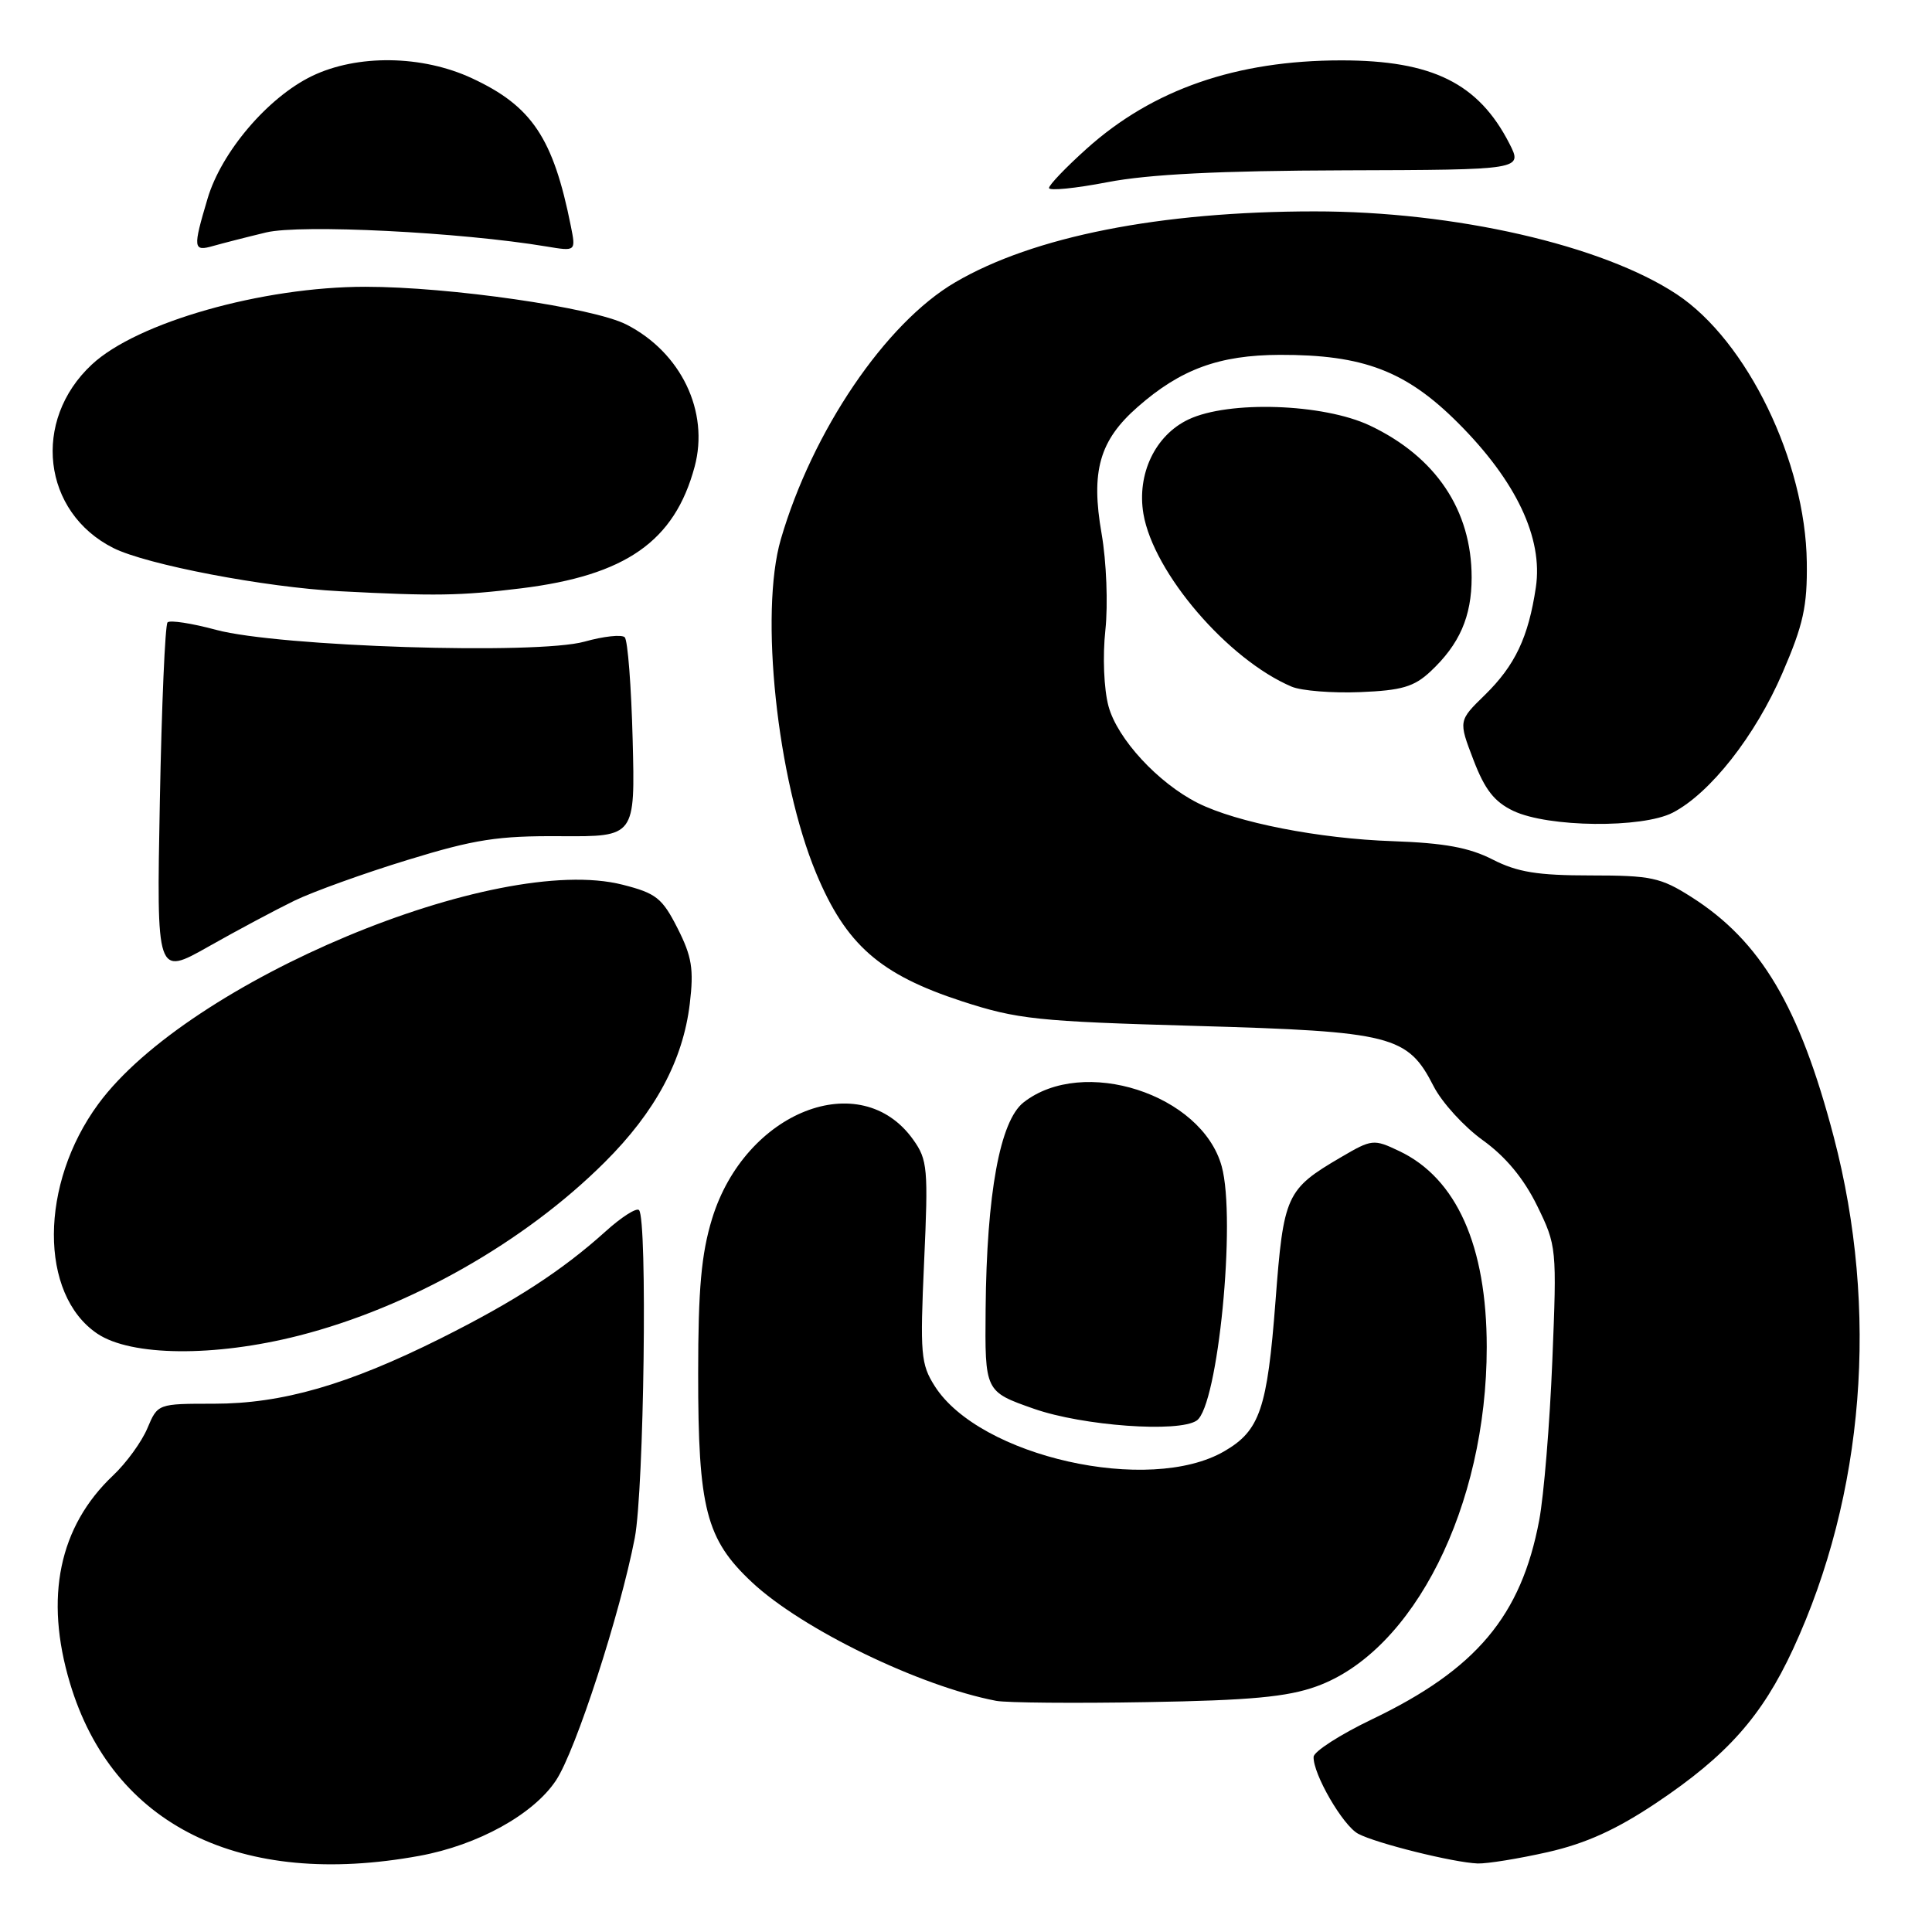 <?xml version="1.0" encoding="UTF-8" standalone="no"?>
<!DOCTYPE svg PUBLIC "-//W3C//DTD SVG 1.1//EN" "http://www.w3.org/Graphics/SVG/1.1/DTD/svg11.dtd" >
<svg xmlns="http://www.w3.org/2000/svg" xmlns:xlink="http://www.w3.org/1999/xlink" version="1.1" viewBox="0 0 256 256">
 <g >
 <path fill="currentColor"
d=" M 55.57 245.91 C 63.33 244.49 70.69 240.42 73.68 235.90 C 76.29 231.96 82.17 213.84 84.11 203.79 C 85.34 197.38 85.81 161.47 84.67 160.34 C 84.33 160.00 82.34 161.27 80.24 163.17 C 74.47 168.37 68.23 172.42 58.40 177.34 C 46.09 183.49 37.39 186.00 28.34 186.00 C 20.90 186.00 20.90 186.00 19.53 189.25 C 18.78 191.04 16.74 193.85 14.99 195.50 C 7.82 202.27 5.87 211.67 9.27 223.02 C 14.92 241.88 31.86 250.25 55.57 245.91 Z  M 205.11 245.41 C 210.15 244.26 214.16 242.44 219.43 238.92 C 228.85 232.62 233.47 227.42 237.60 218.49 C 247.05 198.04 248.99 173.59 242.99 150.68 C 238.45 133.36 233.30 124.68 224.09 118.84 C 220.04 116.27 218.77 116.00 210.76 116.00 C 203.74 116.00 201.07 115.57 197.78 113.89 C 194.67 112.30 191.37 111.70 184.55 111.46 C 174.78 111.13 163.87 108.99 158.71 106.40 C 153.44 103.74 148.05 97.90 146.88 93.57 C 146.27 91.30 146.09 86.95 146.47 83.47 C 146.83 80.06 146.61 74.43 145.97 70.73 C 144.52 62.44 145.68 58.36 150.75 53.92 C 156.44 48.92 161.55 47.05 169.57 47.02 C 180.65 46.99 186.31 49.15 193.20 56.04 C 200.90 63.74 204.48 71.30 203.51 77.82 C 202.52 84.45 200.76 88.16 196.75 92.09 C 193.25 95.50 193.25 95.50 195.24 100.69 C 196.75 104.64 198.01 106.25 200.53 107.45 C 205.14 109.64 217.60 109.77 221.65 107.68 C 226.61 105.11 232.59 97.50 236.18 89.18 C 238.95 82.78 239.49 80.33 239.41 74.50 C 239.24 61.13 231.50 45.17 222.19 39.00 C 212.34 32.48 192.77 28.00 174.16 28.01 C 153.71 28.02 136.93 31.33 126.55 37.42 C 117.33 42.82 107.64 57.12 103.46 71.47 C 100.63 81.22 102.96 103.25 108.14 115.69 C 112.09 125.18 116.58 129.12 127.45 132.67 C 134.84 135.07 137.39 135.34 158.50 135.94 C 184.50 136.68 186.53 137.20 189.97 143.95 C 191.07 146.09 194.00 149.31 196.50 151.10 C 199.52 153.28 201.90 156.15 203.67 159.75 C 206.27 165.07 206.30 165.36 205.69 180.32 C 205.35 188.67 204.57 198.18 203.95 201.46 C 201.56 214.12 195.61 221.20 181.81 227.81 C 177.58 229.84 174.09 232.08 174.06 232.79 C 173.96 235.03 177.93 241.89 179.96 242.98 C 182.33 244.25 192.60 246.80 195.80 246.92 C 197.07 246.96 201.26 246.28 205.11 245.41 Z  M 174.43 223.46 C 187.34 218.82 197.00 199.57 197.00 178.50 C 197.00 165.09 193.00 156.12 185.40 152.52 C 182.02 150.91 181.78 150.94 177.70 153.33 C 170.41 157.60 170.08 158.32 169.01 172.42 C 167.92 186.68 166.94 189.56 162.24 192.29 C 152.31 198.08 129.80 193.02 123.86 183.67 C 122.01 180.76 121.90 179.41 122.45 167.19 C 123.01 154.85 122.91 153.68 121.01 151.02 C 114.05 141.23 98.71 147.27 94.35 161.50 C 92.93 166.14 92.51 170.79 92.51 182.00 C 92.50 199.89 93.55 203.96 99.64 209.66 C 106.28 215.87 121.84 223.43 132.00 225.37 C 133.38 225.63 142.38 225.71 152.00 225.54 C 165.67 225.31 170.58 224.85 174.43 223.46 Z  M 158.57 188.23 C 161.39 186.31 163.82 161.57 161.88 154.54 C 159.24 144.97 143.49 139.90 135.62 146.08 C 132.50 148.54 130.74 158.14 130.60 173.44 C 130.50 184.39 130.50 184.39 137.00 186.67 C 143.48 188.94 156.19 189.86 158.57 188.23 Z  M 39.59 176.98 C 54.24 173.25 69.49 164.61 80.13 154.00 C 86.84 147.32 90.50 140.50 91.40 133.00 C 91.95 128.41 91.68 126.75 89.78 123.00 C 87.75 119.00 86.95 118.36 82.50 117.23 C 65.77 112.97 24.98 130.02 13.03 146.28 C 5.23 156.88 5.17 171.52 12.90 176.72 C 17.37 179.72 28.40 179.83 39.59 176.98 Z  M 39.00 119.35 C 41.48 118.15 48.22 115.72 54.00 113.95 C 62.92 111.21 65.98 110.74 74.33 110.80 C 84.16 110.86 84.16 110.86 83.83 98.01 C 83.65 90.94 83.18 84.84 82.78 84.44 C 82.38 84.05 79.98 84.31 77.45 85.02 C 71.14 86.78 36.91 85.69 28.64 83.46 C 25.42 82.59 22.52 82.14 22.20 82.47 C 21.88 82.79 21.42 93.46 21.18 106.18 C 20.74 129.32 20.74 129.32 27.62 125.43 C 31.40 123.29 36.52 120.56 39.00 119.35 Z  M 189.55 88.97 C 193.39 85.38 195.00 81.71 195.00 76.52 C 195.00 67.60 190.25 60.52 181.50 56.38 C 175.33 53.47 162.81 53.05 157.48 55.58 C 153.07 57.67 150.62 62.81 151.51 68.09 C 152.84 75.91 162.71 87.41 171.16 90.99 C 172.45 91.53 176.52 91.86 180.20 91.71 C 185.73 91.49 187.37 91.01 189.55 88.97 Z  M 69.03 77.96 C 82.92 76.25 89.38 71.73 92.04 61.85 C 94.01 54.54 90.25 46.70 83.00 43.00 C 78.59 40.75 59.57 38.00 48.41 38.00 C 34.75 38.00 18.14 42.72 12.16 48.31 C 4.19 55.74 5.62 67.88 15.01 72.61 C 19.40 74.82 35.12 77.83 45.00 78.34 C 57.64 79.00 60.96 78.95 69.03 77.96 Z  M 35.26 30.80 C 39.83 29.70 61.02 30.76 72.41 32.66 C 76.31 33.31 76.31 33.31 75.64 29.96 C 73.31 18.29 70.48 14.06 62.54 10.37 C 55.93 7.29 47.33 7.18 41.33 10.08 C 35.49 12.91 29.33 20.14 27.50 26.33 C 25.54 32.92 25.59 33.35 28.25 32.59 C 29.49 32.24 32.64 31.43 35.26 30.80 Z  M 178.14 22.57 C 201.78 22.50 201.78 22.50 199.99 19.00 C 195.90 11.03 189.78 8.00 177.74 8.00 C 163.82 8.00 152.72 11.85 143.97 19.72 C 141.24 22.17 139.00 24.51 139.00 24.91 C 139.00 25.31 142.49 24.96 146.75 24.14 C 152.19 23.09 161.56 22.62 178.14 22.57 Z "/>
</g>
</svg>